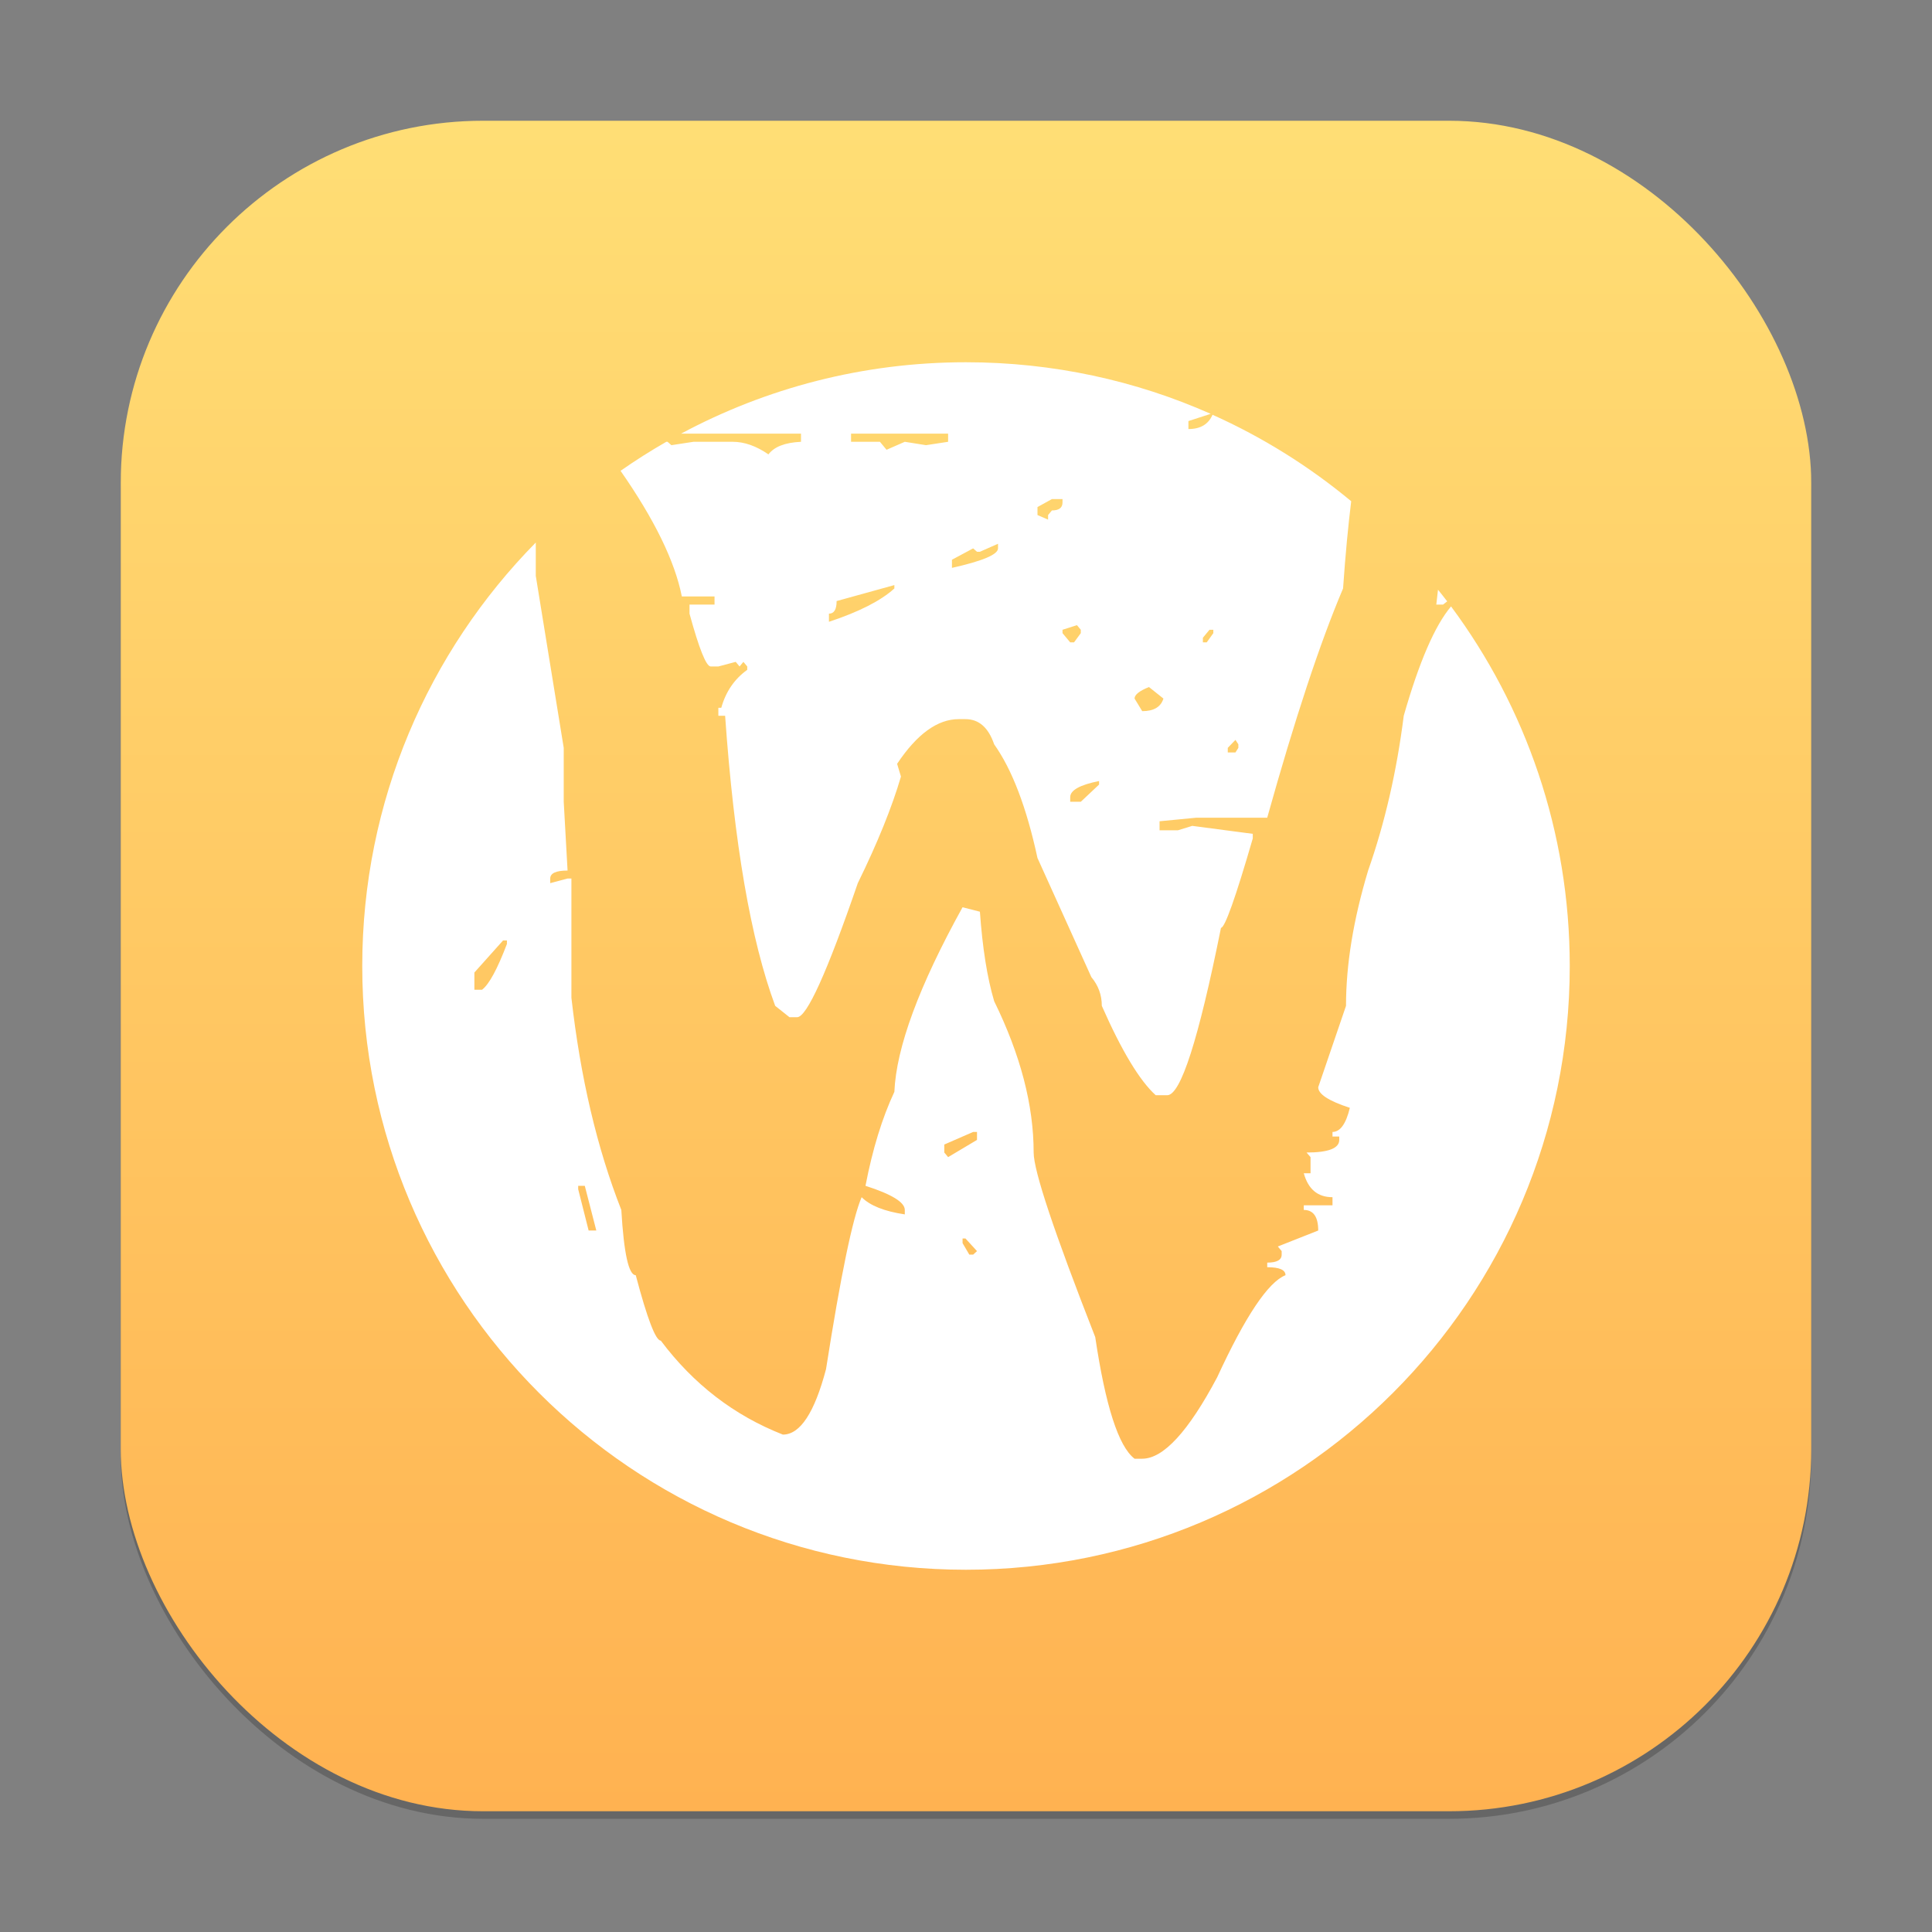 <?xml version="1.0" encoding="UTF-8" standalone="no"?>
<!-- Created with Inkscape (http://www.inkscape.org/) -->

<svg
   width="256"
   height="256"
   viewBox="0 0 256 256"
   version="1.1"
   id="svg1"
   inkscape:version="1.4.2 (ebf0e940d0, 2025-05-08)"
   sodipodi:docname="wayland.svg"
   xmlns:inkscape="http://www.inkscape.org/namespaces/inkscape"
   xmlns:sodipodi="http://sodipodi.sourceforge.net/DTD/sodipodi-0.dtd"
   xmlns:xlink="http://www.w3.org/1999/xlink"
   xmlns="http://www.w3.org/2000/svg"
   xmlns:svg="http://www.w3.org/2000/svg">
  <rect x="0" y="0" width="256" height="256" fill="#808080" stroke="none"/>
  <sodipodi:namedview
     id="namedview1"
     pagecolor="#ffffff"
     bordercolor="#000000"
     borderopacity="0.25"
     inkscape:showpageshadow="2"
     inkscape:pageopacity="0.0"
     inkscape:pagecheckerboard="0"
     inkscape:deskcolor="#d1d1d1"
     inkscape:document-units="px"
     inkscape:zoom="3.109375"
     inkscape:cx="127.8392"
     inkscape:cy="128"
     inkscape:window-width="1920"
     inkscape:window-height="1011"
     inkscape:window-x="0"
     inkscape:window-y="0"
     inkscape:window-maximized="1"
     inkscape:current-layer="svg1" />
  <defs
     id="defs1">
    <linearGradient
       inkscape:collect="always"
       xlink:href="#linearGradient1511"
       id="linearGradient4"
       x1="16"
       y1="30"
       x2="16"
       y2="2"
       gradientUnits="userSpaceOnUse"
       gradientTransform="scale(8)" />
    <linearGradient
       inkscape:collect="always"
       id="linearGradient1511">
      <stop
         style="stop-color:#ffb251;stop-opacity:1;"
         offset="0"
         id="stop1507" />
      <stop
         style="stop-color:#ffde75;stop-opacity:1;"
         offset="1"
         id="stop1509" />
    </linearGradient>
  </defs>
  <rect
     style="opacity:0.2;fill:#000000;stroke-width:14"
     id="rect1"
     width="224"
     height="224"
     x="16"
     y="17"
     ry="48" />
  <rect
     style="fill:url(#linearGradient4);stroke-width:8"
     id="rect2"
     width="224"
     height="224"
     x="16"
     y="16"
     ry="48" />
  <path
     d="m 127.99,48 c -13.653,0 -26.501,3.432 -37.746,9.462 h 15.892 v 1.078 c -2.123,0.101 -3.55,0.656 -4.314,1.669 -1.613,-1.114 -3.193,-1.668 -4.721,-1.669 h -5.209 l -2.93,0.448 -0.509,-0.448 h -0.163 c -2.081,1.193 -4.105,2.477 -6.064,3.846 4.487,6.43 7.196,11.986 8.119,16.645 h 4.334 v 1.078 h -3.317 v 1.201 c 1.274,4.659 2.214,7 2.808,7 h 1.017 l 2.299,-0.61 0.509,0.61 0.509,-0.61 0.509,0.61 v 0.448 c -1.698,1.215 -2.845,2.899 -3.439,5.026 h -0.387 v 1.058 h 0.895 c 1.189,16.913 3.407,29.728 6.634,38.438 l 1.892,1.506 h 1.017 c 1.273,8e-5 3.962,-5.915 8.038,-17.764 2.632,-5.368 4.529,-10.071 5.718,-14.122 l -0.509,-1.689 c 2.632,-3.95 5.358,-5.921 8.16,-5.921 h 0.895 c 1.783,1.2e-4 3.041,1.109 3.805,3.337 2.377,3.342 4.295,8.374 5.738,15.058 l 7.142,15.79 c 0.934,1.114 1.384,2.387 1.384,3.805 2.632,5.975 5.02,9.919 7.142,11.843 h 1.526 c 1.783,4e-5 4.15,-7.393 7.122,-22.18 0.509,8e-5 1.92,-3.943 4.212,-11.843 v -0.61 l -8.017,-1.058 -1.913,0.59 h -2.421 v -1.201 l 4.843,-0.468 h 9.421 c 3.651,-13.065 6.996,-23.189 10.052,-30.38 0.317,-4.596 0.688,-8.39 1.078,-11.558 -5.543,-4.6 -11.718,-8.474 -18.375,-11.456 -0.545,1.258 -1.595,1.893 -3.195,1.892 v -1.058 l 2.951,-0.956 c -9.912,-4.401 -20.891,-6.837 -32.435,-6.837 z m -15.221,9.462 h 12.86 v 1.078 l -2.93,0.448 -2.808,-0.448 -2.421,1.058 -0.875,-1.058 h -3.826 z m 26.616,8.668 h 1.404 v 0.448 c -4e-5,0.709 -0.47,1.058 -1.404,1.058 l -0.509,0.61 v 0.61 l -1.404,-0.61 v -1.058 z m -68.391,5.759 C 56.776,86.33 48,106.144 48,128.01 c 0,44.182 35.808,79.99 79.99,79.99 44.182,0 80.01,-35.808 80.01,-79.99 0,-17.85 -5.847,-34.347 -15.729,-47.656 -2.15,2.55 -4.234,7.377 -6.267,14.488 -0.934,7.393 -2.514,14.232 -4.721,20.511 -1.953,6.482 -2.93,12.458 -2.93,17.927 l -3.683,10.785 c -8e-5,0.912 1.39,1.815 4.192,2.727 -0.51,2.127 -1.281,3.195 -2.299,3.195 v 0.61 h 0.895 v 0.448 c -1.2e-4,1.114 -1.448,1.669 -4.334,1.669 l 0.529,0.61 v 2.137 h -0.895 c 0.594,2.127 1.852,3.174 3.805,3.174 v 1.078 h -3.805 v 0.61 c 1.273,0 1.913,0.904 1.913,2.727 l -5.352,2.116 0.509,0.61 v 0.468 c -8e-5,0.709 -0.639,1.058 -1.913,1.058 v 0.61 c 1.613,4e-5 2.421,0.349 2.421,1.058 -2.292,0.912 -5.32,5.43 -9.055,13.532 -3.821,7.191 -7.128,10.785 -9.93,10.785 h -1.017 c -2.123,-1.62 -3.851,-7.001 -5.209,-16.116 -5.434,-13.875 -8.16,-22.028 -8.16,-24.459 -4e-5,-6.279 -1.749,-12.954 -5.23,-20.043 -0.934,-3.14 -1.553,-7.103 -1.892,-11.863 l -2.299,-0.59 c -5.773,10.432 -8.78,18.585 -9.035,24.459 -1.613,3.443 -2.892,7.592 -3.826,12.453 3.481,1.114 5.209,2.182 5.209,3.195 v 0.59 c -2.717,-0.405 -4.614,-1.165 -5.718,-2.279 -1.189,2.735 -2.768,10.333 -4.721,22.79 -1.528,5.773 -3.426,8.668 -5.718,8.668 -6.452,-2.532 -11.847,-6.68 -16.177,-12.453 -0.679,4e-5 -1.789,-2.896 -3.317,-8.668 -0.934,0 -1.573,-2.875 -1.913,-8.648 -3.226,-8.203 -5.425,-17.589 -6.613,-28.122 v -15.79 h -0.509 l -2.299,0.61 v -0.61 c 0,-0.709 0.771,-1.058 2.299,-1.058 L 74.697,106.237 v -7.142 l -3.703,-22.79 z m 61.249,0.163 v 0.61 c -8e-5,0.81 -2.029,1.673 -6.105,2.584 v -1.078 l 2.808,-1.506 0.509,0.448 h 0.387 l 2.401,-1.058 z m -13.735,5.474 v 0.448 c -1.783,1.621 -4.678,3.099 -8.668,4.416 v -1.078 c 0.679,8e-5 1.017,-0.554 1.017,-1.669 z m 72.034,0.61 -0.224,1.974 h 0.895 l 0.549,-0.427 c -0.397,-0.523 -0.811,-1.034 -1.221,-1.546 z m -47.839,4.701 0.509,0.61 v 0.448 l -0.895,1.221 h -0.509 L 140.789,83.895 v -0.448 z m 17.561,0.61 h 0.509 v 0.448 l -0.875,1.221 h -0.509 v -0.61 z m -8.017,7.59 1.913,1.526 c -0.34,1.114 -1.28,1.669 -2.808,1.669 l -1.017,-1.669 c -8e-5,-0.506 0.639,-1.02 1.913,-1.526 z m 11.456,7 0.387,0.59 v 0.468 l -0.387,0.61 h -1.017 v -0.61 z m -18.069,5.453 v 0.468 l -2.421,2.279 h -1.404 v -0.61 c -8e-5,-0.911 1.278,-1.63 3.826,-2.137 z m -78.972,21.122 h 0.509 v 0.468 c -1.274,3.342 -2.363,5.355 -3.296,6.064 h -1.017 v -2.279 z m 62.287,25.375 h 0.509 v 1.058 l -3.826,2.279 -0.509,-0.61 v -1.058 z m -52.336,7.142 h 0.875 l 1.526,5.921 h -1.017 l -1.384,-5.474 z m 50.932,6.98 h 0.387 l 1.526,1.669 -0.509,0.468 h -0.509 l -0.895,-1.526 v -0.61 z"
     style="display:inline;fill:#ffffff;fill-opacity:1;stroke:none;stroke-width:4;enable-background:new"
     id="path3360"
     sodipodi:nodetypes="scccccccccccccccccccccccccccccccccccccccscccccccccccccccsscccccccccccscccccccsssccccccccccccccccccccccccccsccccccccccccccccccccsccccccccccccccccccccccccccccccccccccccccccccccccccccccccccccccccccccccccccccccccccccccc" />
</svg>
